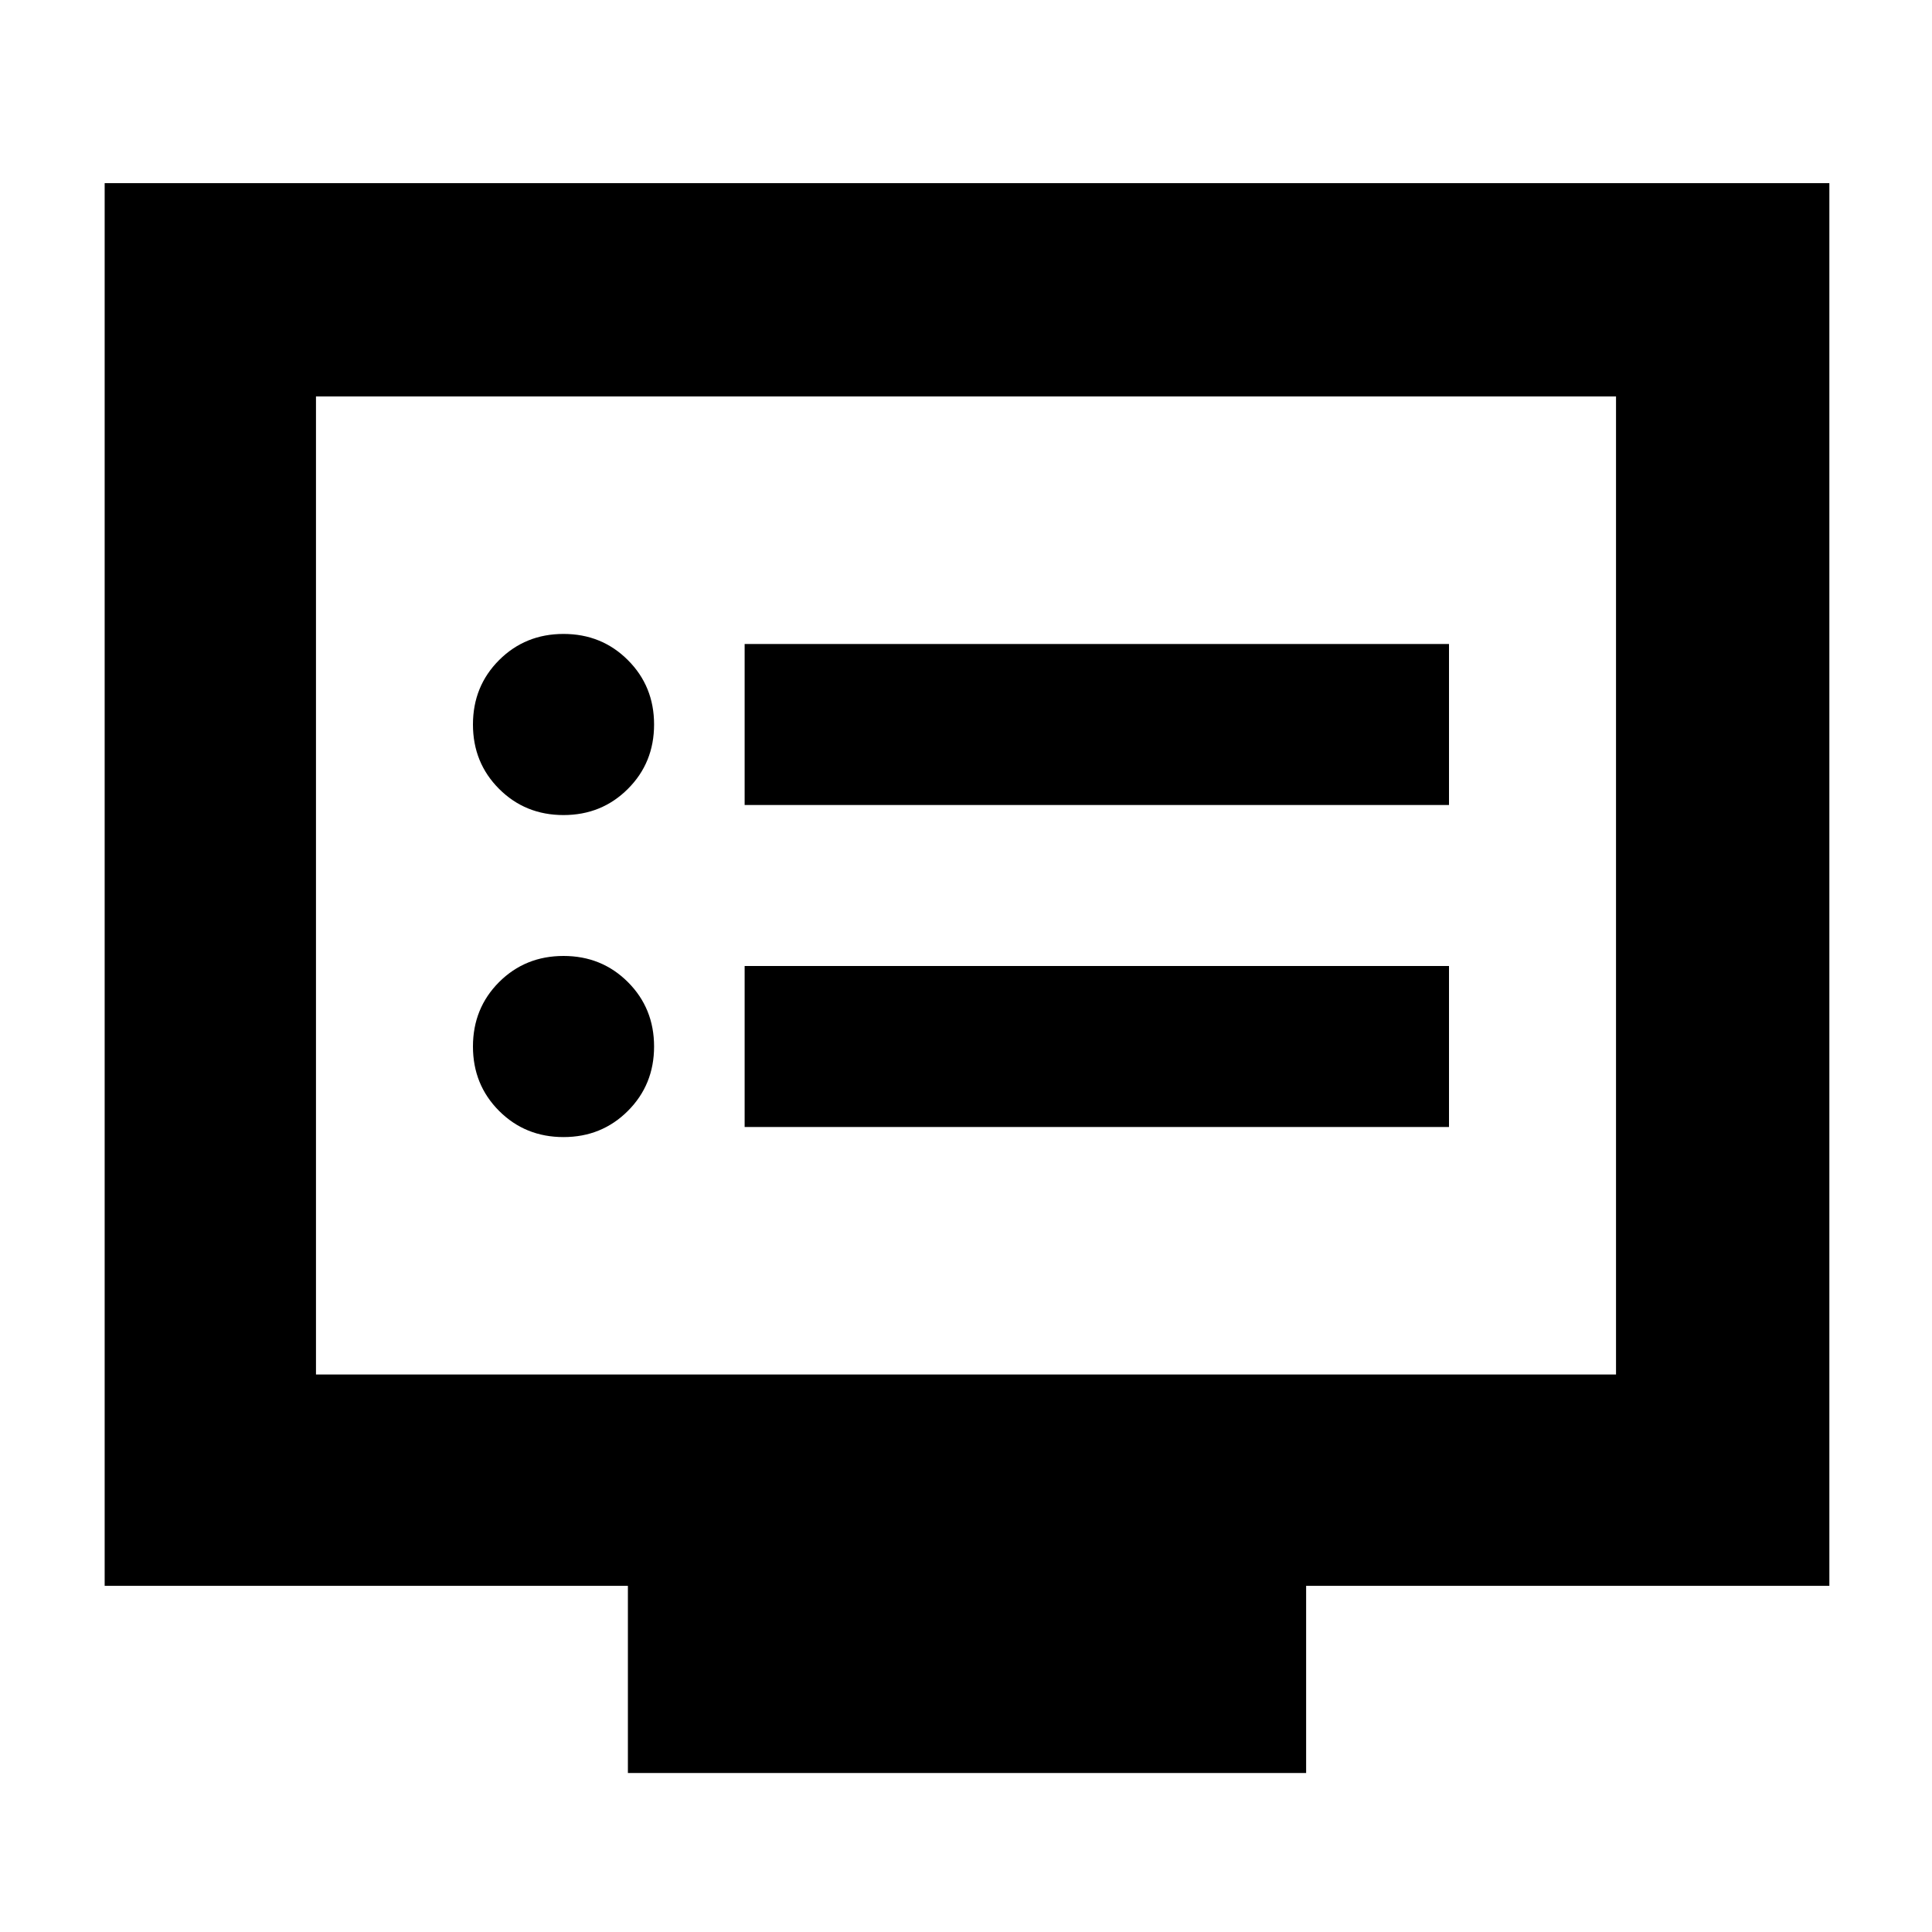 <svg xmlns="http://www.w3.org/2000/svg" height="40" width="40"><path d="M15.417 16.667H30v-3.334H15.417Zm0 6.666H30V20H15.417Zm-3.75-6.458q.791 0 1.333-.542.542-.541.542-1.333 0-.792-.542-1.333-.542-.542-1.333-.542-.792 0-1.334.542-.541.541-.541 1.333 0 .792.541 1.333.542.542 1.334.542Zm0 6.667q.791 0 1.333-.542.542-.542.542-1.333 0-.792-.542-1.334-.542-.541-1.333-.541-.792 0-1.334.541-.541.542-.541 1.334 0 .791.541 1.333.542.542 1.334.542ZM13 36.708v-3.875H2.167V3.792h35.708v29.041H27.042v3.875Zm-6.458-8.25h26.916V8.208H6.542Zm0 0V8.208v20.25Z"/></svg>